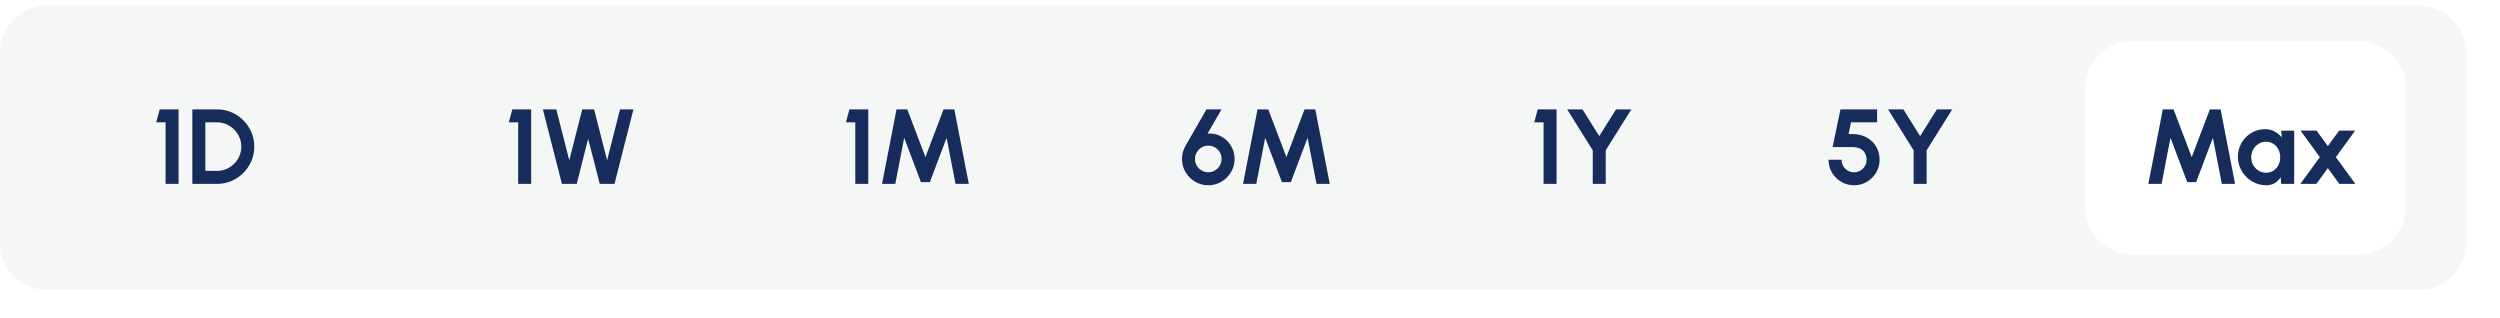 <?xml version="1.0" encoding="utf-8"?>
<svg width="888px" height="113px" viewBox="0 0 888 113" version="1.1" xmlns:xlink="http://www.w3.org/1999/xlink" xmlns="http://www.w3.org/2000/svg">
  <defs>
    <filter filterUnits="userSpaceOnUse" color-interpolation-filters="sRGB" id="filter_1">
      <feFlood flood-opacity="0" result="BackgroundImageFix" />
      <feColorMatrix in="SourceAlpha" type="matrix" values="0 0 0 0 0 0 0 0 0 0 0 0 0 0 0 0 0 0 128 0" />
      <feOffset dx="0" dy="2" />
      <feGaussianBlur stdDeviation="2" />
      <feColorMatrix type="matrix" values="0 0 0 0 0 0 0 0 0 0 0 0 0 0 0 0 0 0 0.502 0" />
      <feBlend mode="normal" in2="BackgroundImageFix" result="effect0_dropShadow" />
      <feBlend mode="normal" in="SourceGraphic" in2="effect0_dropShadow" result="shape" />
    </filter>
  </defs>
  <g filter="url(#filter_1)">
    <g id="Light_toggle">
      <path d="M859.203 0C868.481 0 876 7.519 876 16.797L876 84.203C876 93.481 868.481 101 859.203 101L16.797 101C7.519 101 0 93.481 0 84.203L0 16.797C0 7.519 7.519 0 16.797 0L859.203 0Z" id="Rectangle" fill="#F5F6F6" stroke="none" />
      <path d="M837.728 12.625C847.006 12.625 854.525 20.144 854.525 29.422L854.525 71.578C854.525 80.856 847.006 88.375 837.728 88.375L757.322 88.375C748.044 88.375 740.525 80.856 740.525 71.578L740.525 29.422C740.525 20.144 748.044 12.625 757.322 12.625L837.728 12.625Z" id="Rectangle" fill="#FFFFFF" stroke="none" />
      <g id="1D" transform="translate(53.975 27.399)">
        <g id="1D" fill="#162C5B">
          <path d="M4.838 35.91L4.838 14.062L1.512 14.062L2.759 9.45L9.45 9.45L9.45 35.91L4.838 35.91ZM14.346 35.91L14.346 9.45L23.116 9.45Q25.856 9.45 28.247 10.48Q30.638 11.51 32.462 13.334Q34.285 15.158 35.316 17.549Q36.346 19.939 36.346 22.68Q36.346 25.421 35.316 27.811Q34.285 30.202 32.462 32.026Q30.638 33.85 28.247 34.88C26.653 35.567 24.943 35.91 23.116 35.91L14.346 35.91ZM18.958 31.298L23.116 31.298Q24.873 31.298 26.433 30.627Q27.992 29.956 29.183 28.775Q30.373 27.594 31.054 26.035Q31.734 24.476 31.734 22.68Q31.734 20.884 31.054 19.335Q30.373 17.785 29.183 16.594Q27.992 15.403 26.442 14.732Q24.892 14.062 23.116 14.062L18.958 14.062L18.958 31.298Z" />
        </g>
      </g>
      <g id="1W" transform="translate(179.219 27.399)">
        <g id="1W" fill="#162C5B">
          <path d="M4.838 35.91L4.838 14.062L1.512 14.062L2.759 9.45L9.45 9.45L9.45 35.91L4.838 35.91ZM20.375 35.91L13.609 9.45L18.372 9.45L22.983 27.537L27.595 9.45L31.81 9.45L36.421 27.537L41.014 9.45L45.777 9.45L39.048 35.91L33.813 35.91L29.693 19.883L25.629 35.91L20.375 35.91Z" />
        </g>
      </g>
      <g id="1M" transform="translate(298.96 27.399)">
        <g id="1M" fill="#162C5B">
          <path d="M4.838 35.91L4.838 14.062L1.512 14.062L2.759 9.45L9.45 9.45L9.45 35.91L4.838 35.91ZM14.346 35.91L19.487 9.45L23.305 9.45L29.75 26.403L36.194 9.45L40.012 9.45L45.153 35.91L40.447 35.91L37.272 19.543L31.318 35.305L28.162 35.305L22.208 19.543L19.052 35.91L14.346 35.91Z" />
        </g>
      </g>
      <g id="6M" transform="translate(418.903 27.399)">
        <g id="6M" fill="#162C5B">
          <path d="M10.244 36.401Q7.711 36.401 5.594 35.135Q3.478 33.869 2.211 31.752Q0.945 29.635 0.945 27.065Q0.945 25.742 1.257 24.608Q1.569 23.474 2.23 22.321L9.639 9.45L14.988 9.45L10.017 18.049Q11.548 17.936 12.965 18.314Q14.383 18.692 15.592 19.505Q16.802 20.317 17.709 21.47Q18.616 22.623 19.117 24.041Q19.618 25.458 19.618 27.065Q19.618 28.993 18.891 30.675Q18.163 32.357 16.878 33.651Q15.592 34.946 13.892 35.674Q12.191 36.401 10.244 36.401ZM10.244 31.79Q11.623 31.79 12.701 31.119Q13.778 30.448 14.392 29.371Q15.007 28.293 15.007 27.084Q15.007 25.78 14.383 24.702Q13.759 23.625 12.691 22.982Q11.623 22.34 10.282 22.34Q8.902 22.34 7.834 23.011Q6.766 23.682 6.161 24.759Q5.557 25.836 5.557 27.084Q5.557 28.426 6.218 29.484Q6.88 30.542 7.947 31.166Q9.015 31.79 10.244 31.79ZM22.624 35.91L27.765 9.45L31.583 9.45L38.028 26.403L44.473 9.45L48.29 9.45L53.431 35.91L48.725 35.91L45.55 19.543L39.596 35.305L36.44 35.305L30.487 19.543L27.33 35.91L22.624 35.91Z" />
        </g>
      </g>
      <g id="1Y" transform="translate(543.442 27.399)">
        <g id="1Y" fill="#162C5B">
          <path d="M4.838 35.91L4.838 14.062L1.512 14.062L2.759 9.45L9.45 9.45L9.45 35.91L4.838 35.91ZM30.562 9.45L36.005 9.45L26.915 23.984L26.915 35.91L22.303 35.91L22.303 23.984L13.212 9.45L18.655 9.45L24.609 18.957L30.562 9.45Z" />
        </g>
      </g>
      <g id="5Y" transform="translate(648.18 27.399)">
        <g id="5Y" fill="#162C5B">
          <path d="M10.395 36.401Q7.843 36.401 5.783 35.163Q3.723 33.925 2.523 31.865Q1.323 29.805 1.323 27.348L5.935 27.348Q5.935 28.577 6.539 29.588Q7.144 30.599 8.155 31.195Q9.166 31.79 10.395 31.79Q11.623 31.79 12.625 31.195Q13.627 30.599 14.232 29.588Q14.836 28.577 14.836 27.348Q14.836 26.12 14.317 25.09Q13.797 24.06 12.635 23.445Q11.472 22.831 9.563 22.831L2.759 22.831L5.557 9.45L18.56 9.45L18.56 14.062L9.299 14.062L8.448 18.22L10.319 18.238Q13.003 18.333 15.063 19.543Q17.123 20.752 18.286 22.784Q19.448 24.816 19.448 27.348Q19.448 29.201 18.749 30.845Q18.049 32.489 16.802 33.736Q15.555 34.984 13.92 35.693Q12.285 36.401 10.395 36.401ZM39.804 9.45L45.248 9.45L36.157 23.984L36.157 35.91L31.545 35.91L31.545 23.984L22.454 9.45L27.897 9.45L33.851 18.957L39.804 9.45Z" />
        </g>
      </g>
      <g id="Max" transform="translate(760.824 27.399)">
        <g id="Max" fill="#162C5B">
          <path d="M2.268 35.91L7.409 9.45L11.227 9.45L17.672 26.403L24.116 9.45L27.934 9.45L33.075 35.91L28.369 35.91L25.194 19.543L19.24 35.305L16.084 35.305L10.13 19.543L6.974 35.91L2.268 35.91ZM49.462 17.01L54.074 17.01L54.074 35.91L49.462 35.91L49.254 33.566Q48.479 34.833 47.204 35.617Q45.928 36.401 44.189 36.401Q42.091 36.401 40.258 35.608Q38.425 34.814 37.035 33.415Q35.646 32.017 34.862 30.183Q34.078 28.35 34.078 26.252Q34.078 24.23 34.824 22.453Q35.571 20.677 36.913 19.335Q38.255 17.993 40.012 17.237Q41.77 16.481 43.792 16.481Q45.663 16.481 47.147 17.312Q48.631 18.144 49.67 19.429L49.462 17.01ZM44.076 31.96Q45.55 31.96 46.684 31.223Q47.818 30.486 48.461 29.229Q49.103 27.972 49.103 26.46Q49.103 24.929 48.461 23.672Q47.818 22.415 46.674 21.678Q45.531 20.941 44.076 20.941Q42.62 20.941 41.42 21.688Q40.22 22.434 39.511 23.682Q38.803 24.929 38.803 26.46Q38.803 27.991 39.521 29.238Q40.239 30.486 41.439 31.223Q42.639 31.96 44.076 31.96ZM56.267 35.91L63.184 26.422L56.324 16.991L62.013 16.991L66.019 22.491L70.045 16.991L75.734 16.991L68.873 26.422L75.791 35.91L70.102 35.91L66.019 30.316L61.956 35.91L56.267 35.91Z" />
        </g>
      </g>
    </g>
  </g>
</svg>